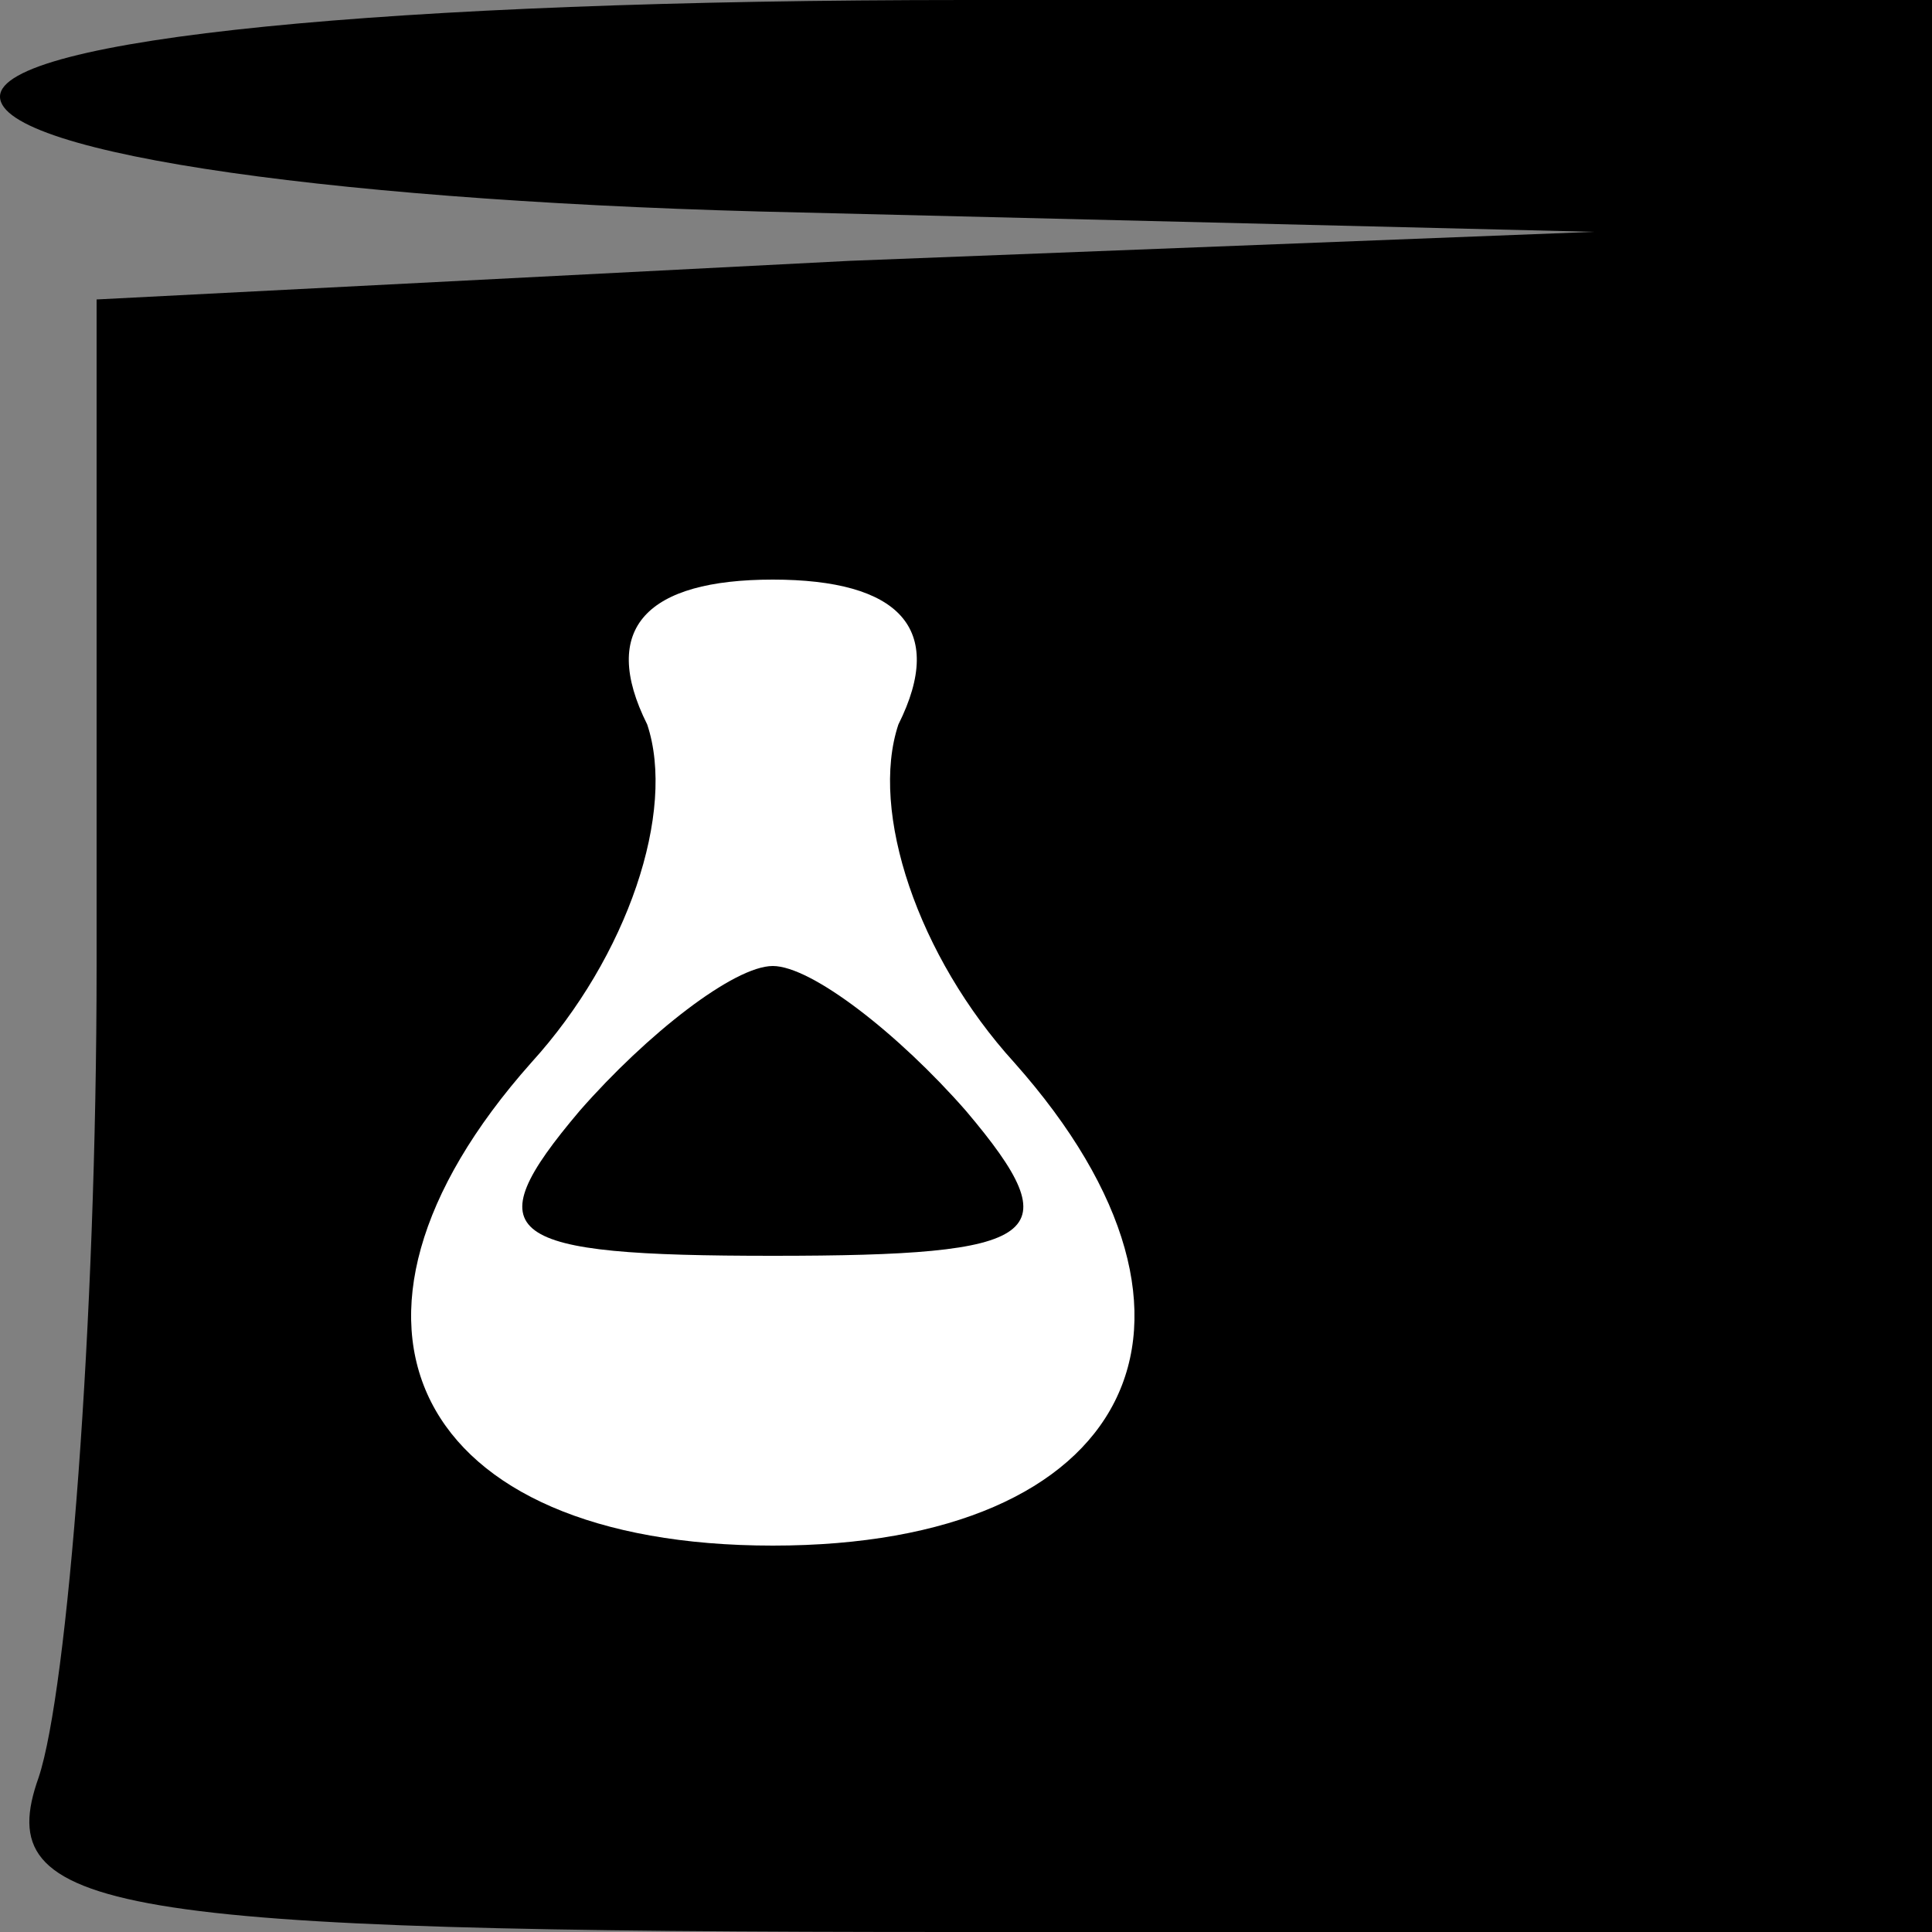 <?xml version="1.0" standalone="no"?>
<!DOCTYPE svg PUBLIC "-//W3C//DTD SVG 20010904//EN"
 "http://www.w3.org/TR/2001/REC-SVG-20010904/DTD/svg10.dtd">
<svg version="1.0" xmlns="http://www.w3.org/2000/svg"
 width="20pt" height="20pt" viewBox="0 0 20 20"
 preserveAspectRatio="xMidYMid meet">
<rect x="0" y="0" width="20" height="20" fill="#808080" stroke="none"/>
<g transform="translate(0,20) scale(0.1,-0.1)"
fill="#000000" stroke="none">
<path fill="#000000" stroke="none" d="M0 190 c0 -6 36 -11 83 -12 l82 -2 -77
-3 -78 -4 0 -69 c0 -37 -3 -75 -6 -84 -5 -14 7 -16 95 -16 l101 0 0 100 0 100
-100 0 c-60 0 -100 -4 -100 -10z"/>
<path fill="#ffffff" stroke="none" d="M93 125 c-3 -9 2 -24 12 -35 24 -27 12
-50 -25 -50 -37 0 -49 23 -25 50 10 11 15 26 12 35 -5 10 0 15 13 15 13 0 18
-5 13 -15z"/>
<path fill="#000000" stroke="none" d="M60 85 c-11 -13 -8 -15 20 -15 28 0 31
2 20 15 -7 8 -16 15 -20 15 -4 0 -13 -7 -20 -15z"/>
</g>
</svg>

